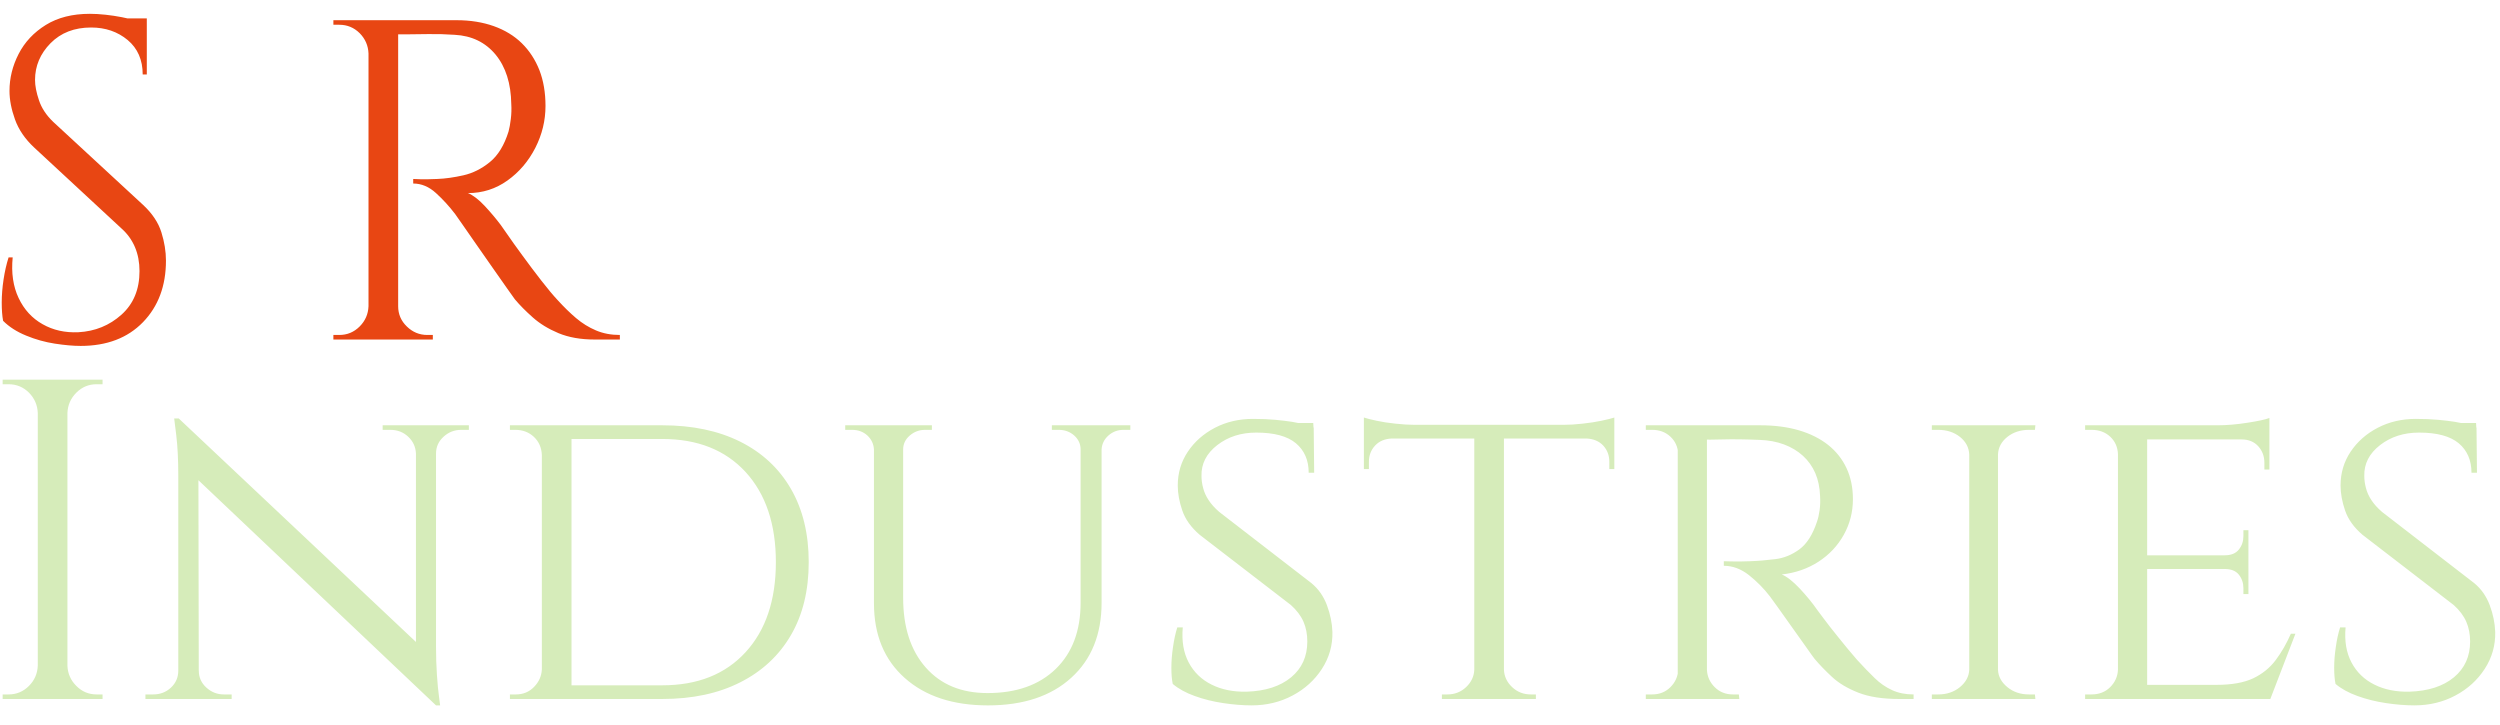 <svg xmlns="http://www.w3.org/2000/svg" version="1.1" xmlns:xlink="http://www.w3.org/1999/xlink" xmlns:svgjs="http://svgjs.dev/svgjs" width="1500" height="435" viewBox="0 0 1500 435"><g transform="matrix(1,0,0,1,-0.909,-1.739)"><svg viewBox="0 0 396 115" data-background-color="#2f2a29" preserveAspectRatio="xMidYMid meet" height="435" width="1500" xmlns="http://www.w3.org/2000/svg" xmlns:xlink="http://www.w3.org/1999/xlink"><g id="tight-bounds" transform="matrix(1,0,0,1,0.24,0.46)"><svg viewBox="0 0 395.52 114.08" height="114.08" width="395.52"><g><svg viewBox="0 0 395.52 114.08" height="114.08" width="395.52"><g><svg viewBox="0 0 395.52 114.08" height="114.08" width="395.52"><g id="textblocktransform"><svg viewBox="0 0 395.52 114.08" height="114.08" width="395.52" id="textblock"><g><svg viewBox="0 0 395.52 114.08" height="114.08" width="395.52"><g transform="matrix(1,0,0,1,0,0)"><svg width="395.52" viewBox="2.9 -35.7 273.302 75.8" height="114.08" data-palette-color="#e84613"><svg></svg><svg></svg><g class="wordmark-text-0" data-fill-palette-color="primary" id="text-0"><path d="M12.55-35.7v0c0.533 0 1.11 0.033 1.73 0.1 0.613 0.067 1.21 0.157 1.79 0.27 0.587 0.12 1.123 0.237 1.61 0.35 0.48 0.12 0.853 0.247 1.12 0.38v0 5.55h-0.45c0-1.6-0.55-2.86-1.65-3.78-1.1-0.913-2.433-1.37-4-1.37v0c-1.833 0-3.317 0.573-4.45 1.72-1.133 1.153-1.7 2.497-1.7 4.03v0c0 0.633 0.143 1.373 0.43 2.22 0.28 0.853 0.803 1.647 1.57 2.38v0l9.85 9.1c1 0.933 1.667 1.933 2 3 0.333 1.067 0.5 2.1 0.5 3.1v0c0 2.767-0.84 5.017-2.52 6.75-1.687 1.733-3.963 2.6-6.83 2.6v0c-0.8 0-1.743-0.083-2.83-0.25-1.08-0.167-2.127-0.46-3.14-0.88-1.02-0.413-1.863-0.953-2.53-1.62v0c-0.1-0.533-0.15-1.2-0.15-2 0-0.8 0.067-1.643 0.2-2.53 0.133-0.88 0.317-1.687 0.55-2.42v0h0.45c-0.167 1.7 0.05 3.183 0.65 4.45 0.6 1.267 1.477 2.223 2.63 2.87 1.147 0.653 2.453 0.947 3.92 0.88v0c1.833-0.1 3.41-0.743 4.73-1.93 1.313-1.18 1.97-2.77 1.97-4.77v0c0-0.967-0.167-1.843-0.5-2.63-0.333-0.78-0.817-1.453-1.45-2.02v0l-9.6-8.9c-1-0.933-1.7-1.96-2.1-3.08-0.4-1.113-0.6-2.153-0.6-3.12v0c0-1.4 0.333-2.75 1-4.05 0.667-1.3 1.66-2.36 2.98-3.18 1.313-0.813 2.92-1.22 4.82-1.22zM15-35.2h3.8v1.05h-3.8zM45.7-35v0h7.05c1.5 0 2.86 0.217 4.08 0.65 1.213 0.433 2.237 1.057 3.07 1.87 0.833 0.82 1.477 1.803 1.93 2.95 0.447 1.153 0.67 2.463 0.67 3.93v0c0 1.6-0.373 3.133-1.12 4.6-0.753 1.467-1.77 2.657-3.05 3.57-1.287 0.92-2.73 1.38-4.33 1.38v0c0.567 0.233 1.183 0.707 1.85 1.42 0.667 0.72 1.25 1.413 1.75 2.08v0c0 0 0.227 0.323 0.68 0.97 0.447 0.653 1.013 1.447 1.7 2.38 0.68 0.933 1.37 1.85 2.07 2.75 0.7 0.9 1.3 1.617 1.8 2.15v0c0.667 0.733 1.333 1.383 2 1.95 0.667 0.567 1.393 1.017 2.18 1.35 0.78 0.333 1.653 0.5 2.62 0.5v0 0.5h-2.75c-1.533 0-2.86-0.233-3.98-0.7-1.113-0.467-2.053-1.043-2.82-1.73-0.767-0.68-1.417-1.337-1.95-1.97v0c-0.1-0.133-0.373-0.517-0.82-1.15-0.453-0.633-0.987-1.393-1.6-2.28-0.62-0.88-1.23-1.753-1.83-2.62-0.6-0.867-1.117-1.61-1.55-2.23-0.433-0.613-0.683-0.97-0.75-1.07v0c-0.633-0.833-1.333-1.6-2.1-2.3-0.767-0.7-1.6-1.05-2.5-1.05v0-0.5c0 0 0.257 0.01 0.77 0.03 0.52 0.013 1.147 0.003 1.88-0.03v0c0.867-0.033 1.817-0.167 2.85-0.4 1.033-0.233 2-0.717 2.9-1.45 0.9-0.733 1.583-1.85 2.05-3.35v0c0.1-0.367 0.183-0.827 0.25-1.38 0.067-0.547 0.083-1.087 0.05-1.62v0c-0.033-2.267-0.607-4.077-1.72-5.43-1.12-1.347-2.613-2.07-4.48-2.17v0c-0.933-0.067-1.893-0.093-2.88-0.08-0.98 0.02-1.803 0.03-2.47 0.03-0.667 0-1 0-1 0v0c0-0.033-0.04-0.177-0.12-0.43-0.087-0.247-0.17-0.497-0.25-0.75-0.087-0.247-0.13-0.37-0.13-0.37zM43.1-35h3.25v35h-3.25zM43.1-3.65h0.15v3.65h-4v-0.5c0 0 0.11 0 0.33 0 0.213 0 0.32 0 0.32 0v0c0.867 0 1.61-0.31 2.23-0.93 0.613-0.613 0.937-1.353 0.97-2.22zM43.25-35v3.65h-0.15c-0.033-0.867-0.357-1.61-0.97-2.23-0.62-0.613-1.363-0.92-2.23-0.92v0c0 0-0.107 0-0.32 0-0.22 0-0.33 0-0.33 0v0-0.5zM46.2 0v-3.65h0.15c0 0.867 0.317 1.607 0.95 2.22 0.633 0.62 1.383 0.93 2.25 0.93v0c0 0 0.1 0 0.3 0 0.2 0 0.3 0 0.3 0v0 0.5z" fill="#e84613" fill-rule="nonzero" stroke="none" stroke-width="1" stroke-linecap="butt" stroke-linejoin="miter" stroke-miterlimit="10" stroke-dasharray="" stroke-dashoffset="0" font-family="none" font-weight="none" font-size="none" text-anchor="none" style="mix-blend-mode: normal" data-fill-palette-color="primary" opacity="1"></path><path d="M6.85 4.4h3.25v35h-3.25zM6.85 35.75h0.15v3.65h-4v-0.5c0 0 0.11 0 0.33 0 0.213 0 0.32 0 0.32 0v0c0.867 0 1.61-0.31 2.23-0.93 0.613-0.613 0.937-1.353 0.97-2.22zM7 4.4v3.65h-0.15c-0.033-0.867-0.357-1.61-0.97-2.23-0.62-0.613-1.363-0.92-2.23-0.92v0c0 0-0.107 0-0.32 0-0.22 0-0.33 0-0.33 0v0-0.5zM9.95 39.4v-3.65h0.15c0.033 0.867 0.36 1.607 0.98 2.22 0.613 0.62 1.353 0.93 2.22 0.93v0c0 0 0.1 0 0.3 0 0.2 0 0.317 0 0.35 0v0 0.5zM10.1 8.05h-0.15v-3.65h4v0.5c-0.033 0-0.15 0-0.35 0-0.2 0-0.3 0-0.3 0v0c-0.867 0-1.607 0.307-2.22 0.92-0.62 0.62-0.947 1.363-0.98 2.23zM22.8 13.85l-0.5-5.2 27.7 26.1 0.5 5.35zM22.25 36.3h0.15v3.1h-3.75v-0.5c0 0 0.143 0 0.43 0 0.28 0 0.42 0 0.42 0v0c0.767 0 1.417-0.25 1.95-0.75 0.533-0.5 0.8-1.117 0.8-1.85zM24.35 36.3h0.15c0 0.733 0.277 1.35 0.83 1.85 0.547 0.5 1.187 0.75 1.92 0.75v0c0 0 0.143 0 0.43 0 0.28 0 0.42 0 0.42 0v0 0.5h-3.75zM21.8 8.65h0.5l2.15 2.8 0.05 27.95h-2.25v-24.5c0-1.7-0.073-3.167-0.22-4.4-0.153-1.233-0.23-1.85-0.23-1.85zM48.3 9.4h2.2v24.3c0 1.067 0.033 2.09 0.1 3.07 0.067 0.987 0.143 1.787 0.23 2.4 0.08 0.62 0.12 0.93 0.12 0.93v0h-0.45l-2.2-2.65zM50.5 12.5h-0.15v-3.1h3.75v0.5c0 0-0.143 0-0.43 0-0.28 0-0.42 0-0.42 0v0c-0.733 0-1.373 0.25-1.92 0.75-0.553 0.5-0.83 1.117-0.83 1.85zM48.4 12.5h-0.1c-0.033-0.733-0.317-1.35-0.85-1.85-0.533-0.5-1.183-0.75-1.95-0.75v0c0 0-0.14 0-0.42 0-0.287 0-0.43 0-0.43 0v0-0.5h3.75zM64.05 9.4h11.25c3.3 0 6.15 0.6 8.55 1.8 2.4 1.2 4.25 2.923 5.55 5.17 1.3 2.253 1.95 4.93 1.95 8.03v0c0 3.1-0.65 5.767-1.95 8-1.3 2.233-3.15 3.957-5.55 5.17-2.4 1.22-5.25 1.83-8.55 1.83v0h-10.65l-0.1-1.5c2.333 0 4.293 0 5.88 0 1.58 0 2.787 0 3.62 0 0.833 0 1.25 0 1.25 0v0c3.867 0 6.91-1.21 9.13-3.63 2.213-2.413 3.32-5.703 3.32-9.87v0c0-4.167-1.107-7.46-3.32-9.88-2.22-2.413-5.263-3.62-9.13-3.62v0c0 0-0.433 0-1.3 0-0.867 0-2.133 0-3.8 0-1.667 0-3.717 0-6.15 0v0zM62.1 9.4h3.25v30h-3.25zM62.1 36.15h0.1v3.25h-3.6v-0.5c0 0 0.11 0 0.33 0 0.213 0 0.32 0 0.32 0v0c0.8 0 1.467-0.277 2-0.83 0.533-0.547 0.817-1.187 0.85-1.92zM62.2 9.4v3.25h-0.1c-0.033-0.8-0.323-1.46-0.87-1.98-0.553-0.513-1.23-0.77-2.03-0.77v0c0 0-0.1 0-0.3 0-0.2 0-0.3 0-0.3 0v0-0.5zM98.5 9.4h3.2v18.9c0 3.233 0.827 5.783 2.48 7.65 1.647 1.867 3.903 2.8 6.77 2.8v0c3.167 0 5.66-0.883 7.48-2.65 1.813-1.767 2.72-4.183 2.72-7.25v0-19.45h2.3v19.45c0 3.467-1.107 6.207-3.32 8.22-2.22 2.02-5.263 3.03-9.13 3.03v0c-3.833 0-6.873-1-9.12-3-2.253-2-3.38-4.733-3.38-8.2v0zM95.35 9.4h3.25v2.65h-0.1c-0.033-0.6-0.273-1.11-0.72-1.53-0.453-0.413-1.013-0.62-1.68-0.62v0c0 0-0.123 0-0.37 0-0.253 0-0.38 0-0.38 0v0zM101.6 9.4h3.25v0.5c0 0-0.123 0-0.37 0-0.253 0-0.38 0-0.38 0v0c-0.633 0-1.19 0.207-1.67 0.62-0.487 0.42-0.73 0.93-0.73 1.53v0h-0.1zM118 9.4h3.25v2.65h-0.1c0-0.6-0.233-1.11-0.7-1.53-0.467-0.413-1.033-0.62-1.7-0.62v0c0 0-0.123 0-0.37 0-0.253 0-0.38 0-0.38 0v0zM123.35 9.4h3.25v0.5c0 0-0.123 0-0.37 0-0.253 0-0.38 0-0.38 0v0c-0.633 0-1.183 0.207-1.65 0.62-0.467 0.42-0.717 0.93-0.75 1.53v0h-0.1zM140.05 8.7v0c0.933 0 1.75 0.033 2.45 0.1 0.7 0.067 1.31 0.14 1.83 0.22 0.513 0.087 0.963 0.187 1.35 0.3 0.38 0.12 0.72 0.23 1.02 0.33v0l0.05 4.95h-0.6c0-1.367-0.467-2.443-1.4-3.23-0.933-0.78-2.383-1.17-4.35-1.17v0c-1.667 0-3.09 0.457-4.27 1.37-1.187 0.92-1.763 2.047-1.73 3.38v0c0 0.433 0.06 0.873 0.18 1.32 0.113 0.453 0.313 0.897 0.6 1.33 0.28 0.433 0.67 0.867 1.17 1.3v0l10.1 7.8c0.767 0.633 1.333 1.44 1.7 2.42 0.367 0.987 0.567 1.963 0.6 2.93v0c0.033 1.467-0.35 2.817-1.15 4.05-0.8 1.233-1.873 2.207-3.22 2.92-1.353 0.72-2.847 1.08-4.48 1.08v0c-0.967 0-2.007-0.083-3.12-0.25-1.12-0.167-2.163-0.427-3.13-0.78-0.967-0.347-1.767-0.787-2.4-1.32v0c-0.1-0.467-0.15-1.06-0.15-1.78 0-0.713 0.06-1.47 0.18-2.27 0.113-0.8 0.27-1.517 0.47-2.15v0h0.6c-0.133 1.5 0.083 2.783 0.65 3.85 0.567 1.067 1.4 1.873 2.5 2.42 1.1 0.553 2.383 0.813 3.85 0.78v0c2.067-0.067 3.693-0.593 4.88-1.58 1.18-0.98 1.77-2.287 1.77-3.92v0c0-0.8-0.14-1.523-0.42-2.17-0.287-0.653-0.747-1.263-1.38-1.83v0l-10-7.7c-0.933-0.8-1.567-1.683-1.9-2.65-0.333-0.967-0.5-1.883-0.5-2.75v0c0-1.367 0.367-2.6 1.1-3.7 0.733-1.1 1.727-1.977 2.98-2.63 1.247-0.647 2.637-0.97 4.17-0.97zM143.15 9.15h3.5l0.05 0.9h-3.55zM164.3 9.55h3.25v29.85h-3.25zM152.2 9.35h27.45v1.5h-27.45zM176.6 10.75h3.05v3.45h-0.55v-0.8c0-0.7-0.223-1.293-0.67-1.78-0.453-0.48-1.063-0.737-1.83-0.77v0zM179.65 8.55v0 1.3l-5.6-0.5c0.667 0 1.377-0.043 2.13-0.13 0.747-0.08 1.437-0.187 2.07-0.32 0.633-0.133 1.1-0.25 1.4-0.35zM164.3 36.2h0.1v3.2h-3.65v-0.5c0.033 0 0.143 0 0.33 0 0.18 0 0.27 0 0.27 0v0c0.8 0 1.483-0.267 2.05-0.8 0.567-0.533 0.867-1.167 0.9-1.9zM167.4 39.4v-3.2h0.15c0.033 0.733 0.333 1.367 0.9 1.9 0.567 0.533 1.25 0.8 2.05 0.8v0c0 0 0.093 0 0.28 0 0.18 0 0.27 0 0.27 0v0 0.5zM152.2 10.75h3.05v0.1c-0.767 0.033-1.373 0.29-1.82 0.77-0.453 0.487-0.68 1.08-0.68 1.78v0 0.8h-0.55zM152.2 9.85v-1.3c0.3 0.1 0.76 0.217 1.38 0.35 0.613 0.133 1.303 0.24 2.07 0.32 0.767 0.087 1.483 0.13 2.15 0.13v0zM189.2 9.4v0h6.45c1.567 0 2.977 0.183 4.23 0.55 1.247 0.367 2.313 0.9 3.2 1.6 0.88 0.7 1.553 1.55 2.02 2.55 0.467 1 0.7 2.133 0.7 3.4v0c0 1.4-0.333 2.7-1 3.9-0.667 1.2-1.59 2.183-2.77 2.95-1.187 0.767-2.53 1.233-4.03 1.4v0c0.567 0.233 1.227 0.75 1.98 1.55 0.747 0.8 1.387 1.583 1.92 2.35v0c0 0 0.217 0.29 0.65 0.87 0.433 0.587 0.993 1.303 1.68 2.15 0.68 0.853 1.353 1.663 2.02 2.43v0c0.7 0.767 1.343 1.433 1.93 2 0.58 0.567 1.213 1.007 1.9 1.32 0.68 0.32 1.47 0.48 2.37 0.48v0 0.5h-1.55c-1.833 0-3.34-0.233-4.52-0.7-1.187-0.467-2.147-1.043-2.88-1.73-0.733-0.68-1.367-1.337-1.9-1.97v0c-0.133-0.167-0.44-0.593-0.92-1.28-0.487-0.68-1.013-1.42-1.58-2.22-0.567-0.8-1.083-1.527-1.55-2.18-0.467-0.647-0.75-1.037-0.85-1.17v0c-0.667-0.867-1.433-1.643-2.3-2.33-0.867-0.68-1.783-1.02-2.75-1.02v0-0.5c0 0 0.267 0.007 0.8 0.02 0.533 0.02 1.217 0.013 2.05-0.02v0c0.933-0.033 1.867-0.11 2.8-0.23 0.933-0.113 1.81-0.47 2.63-1.07 0.813-0.6 1.453-1.6 1.92-3v0c0.133-0.367 0.233-0.8 0.3-1.3 0.067-0.5 0.083-1.017 0.05-1.55v0c-0.033-0.933-0.207-1.767-0.52-2.5-0.32-0.733-0.77-1.367-1.35-1.9-0.587-0.533-1.28-0.95-2.08-1.25-0.8-0.3-1.7-0.467-2.7-0.5v0c-1.567-0.067-2.933-0.083-4.1-0.05-1.167 0.033-1.75 0.033-1.75 0v0c0-0.033-0.04-0.177-0.12-0.43-0.087-0.247-0.17-0.497-0.25-0.75-0.087-0.247-0.13-0.37-0.13-0.37zM186.6 9.4h3.2v30h-3.2zM186.65 36.2h0.1l0.6 3.2h-4.25v-0.5c0 0 0.117 0 0.35 0 0.233 0 0.35 0 0.35 0v0c0.8 0 1.467-0.267 2-0.8 0.533-0.533 0.817-1.167 0.85-1.9zM187.35 9.4l-0.6 3.15h-0.1c-0.033-0.767-0.317-1.4-0.85-1.9-0.533-0.5-1.2-0.75-2-0.75v0c0 0-0.117 0-0.35 0-0.233 0-0.35 0-0.35 0v0-0.5zM189.05 39.4l0.6-3.2h0.15c0.033 0.733 0.317 1.367 0.85 1.9 0.533 0.533 1.2 0.8 2 0.8v0c0 0 0.11 0 0.33 0 0.213 0 0.32 0 0.32 0v0l0.05 0.5zM218.55 9.4h3.15v30h-3.15zM218.55 36.2h0.15v3.2h-4.25v-0.5c0 0 0.117 0 0.35 0 0.233 0 0.35 0 0.35 0v0c0.933 0 1.727-0.267 2.38-0.8 0.647-0.533 0.987-1.167 1.02-1.9zM221.55 39.4v-3.2h0.15c0.033 0.733 0.377 1.367 1.03 1.9 0.647 0.533 1.437 0.8 2.37 0.8v0c0 0 0.11 0 0.33 0 0.213 0 0.32 0 0.32 0v0l0.05 0.5zM221.7 12.6h-0.15v-3.2h4.25l-0.05 0.5c0 0-0.107 0-0.32 0-0.22 0-0.33 0-0.33 0v0c-0.933 0-1.723 0.257-2.37 0.77-0.653 0.52-0.997 1.163-1.03 1.93zM218.7 9.4v3.2h-0.15c-0.033-0.767-0.373-1.41-1.02-1.93-0.653-0.513-1.447-0.77-2.38-0.77v0c-0.033 0-0.157 0-0.37 0-0.22 0-0.33 0-0.33 0v0-0.5zM234.85 9.4h3.2v30h-3.2zM237.95 37.85h13.55l-0.1 1.55h-13.45zM237.95 23.65h11.2v1.5h-11.2zM237.95 9.4h13.5v1.55h-13.5zM253.8 32.25h0.5l-2.75 7.15h-7.6l1.7-1.55c1.667 0 3.01-0.24 4.03-0.72 1.013-0.487 1.837-1.157 2.47-2.01 0.633-0.847 1.183-1.803 1.65-2.87zM246.55 25.05h2.6v2.85h-0.55v-0.65c0-0.567-0.167-1.06-0.5-1.48-0.333-0.413-0.85-0.62-1.55-0.62v0zM248.6 20.9h0.55v2.85h-2.6v-0.1c0.7 0 1.217-0.21 1.55-0.63 0.333-0.413 0.5-0.903 0.5-1.47v0zM248.4 10.8h3.05v3.45h-0.55v-0.75c0-0.7-0.223-1.3-0.67-1.8-0.453-0.5-1.063-0.75-1.83-0.75v0zM251.45 8.6v0 1.3l-5.7-0.5c1.033 0 2.133-0.093 3.3-0.28 1.167-0.18 1.967-0.353 2.4-0.52zM234.85 36.2h0.1l0.65 3.2h-4.35v-0.5c0 0 0.117 0 0.35 0 0.233 0 0.35 0 0.35 0v0c0.833 0 1.517-0.267 2.05-0.8 0.533-0.533 0.817-1.167 0.85-1.9zM235.6 9.4l-0.65 3.15h-0.1c-0.033-0.767-0.317-1.4-0.85-1.9-0.533-0.5-1.217-0.75-2.05-0.75v0c0 0-0.117 0-0.35 0-0.233 0-0.35 0-0.35 0v0-0.5zM267.5 8.7v0c0.933 0 1.75 0.033 2.45 0.1 0.7 0.067 1.31 0.14 1.83 0.22 0.513 0.087 0.963 0.187 1.35 0.3 0.38 0.12 0.72 0.23 1.02 0.33v0l0.05 4.95h-0.6c0-1.367-0.467-2.443-1.4-3.23-0.933-0.78-2.383-1.17-4.35-1.17v0c-1.667 0-3.09 0.457-4.27 1.37-1.187 0.92-1.763 2.047-1.73 3.38v0c0 0.433 0.06 0.873 0.18 1.32 0.113 0.453 0.313 0.897 0.6 1.33 0.28 0.433 0.67 0.867 1.17 1.3v0l10.1 7.8c0.767 0.633 1.333 1.44 1.7 2.42 0.367 0.987 0.567 1.963 0.6 2.93v0c0.033 1.467-0.35 2.817-1.15 4.05-0.8 1.233-1.873 2.207-3.22 2.92-1.353 0.72-2.847 1.08-4.48 1.08v0c-0.967 0-2.007-0.083-3.12-0.25-1.12-0.167-2.163-0.427-3.13-0.78-0.967-0.347-1.767-0.787-2.4-1.32v0c-0.1-0.467-0.15-1.06-0.15-1.78 0-0.713 0.06-1.47 0.18-2.27 0.113-0.8 0.27-1.517 0.47-2.15v0h0.6c-0.133 1.5 0.083 2.783 0.65 3.85 0.567 1.067 1.4 1.873 2.5 2.42 1.1 0.553 2.383 0.813 3.85 0.78v0c2.067-0.067 3.693-0.593 4.88-1.58 1.18-0.98 1.77-2.287 1.77-3.92v0c0-0.8-0.14-1.523-0.42-2.17-0.287-0.653-0.747-1.263-1.38-1.83v0l-10-7.7c-0.933-0.8-1.567-1.683-1.9-2.65-0.333-0.967-0.5-1.883-0.5-2.75v0c0-1.367 0.367-2.6 1.1-3.7 0.733-1.1 1.727-1.977 2.98-2.63 1.247-0.647 2.637-0.97 4.17-0.97zM270.6 9.15h3.5l0.05 0.9h-3.55z" fill="#d6ecba" fill-rule="nonzero" stroke="none" stroke-width="1" stroke-linecap="butt" stroke-linejoin="miter" stroke-miterlimit="10" stroke-dasharray="" stroke-dashoffset="0" font-family="none" font-weight="none" font-size="none" text-anchor="none" style="mix-blend-mode: normal" data-fill-palette-color="accent" opacity="1"></path></g></svg></g></svg></g></svg></g></svg></g></svg></g><defs></defs></svg><rect width="395.52" height="114.08" fill="none" stroke="none" visibility="hidden"></rect></g></svg></g></svg>